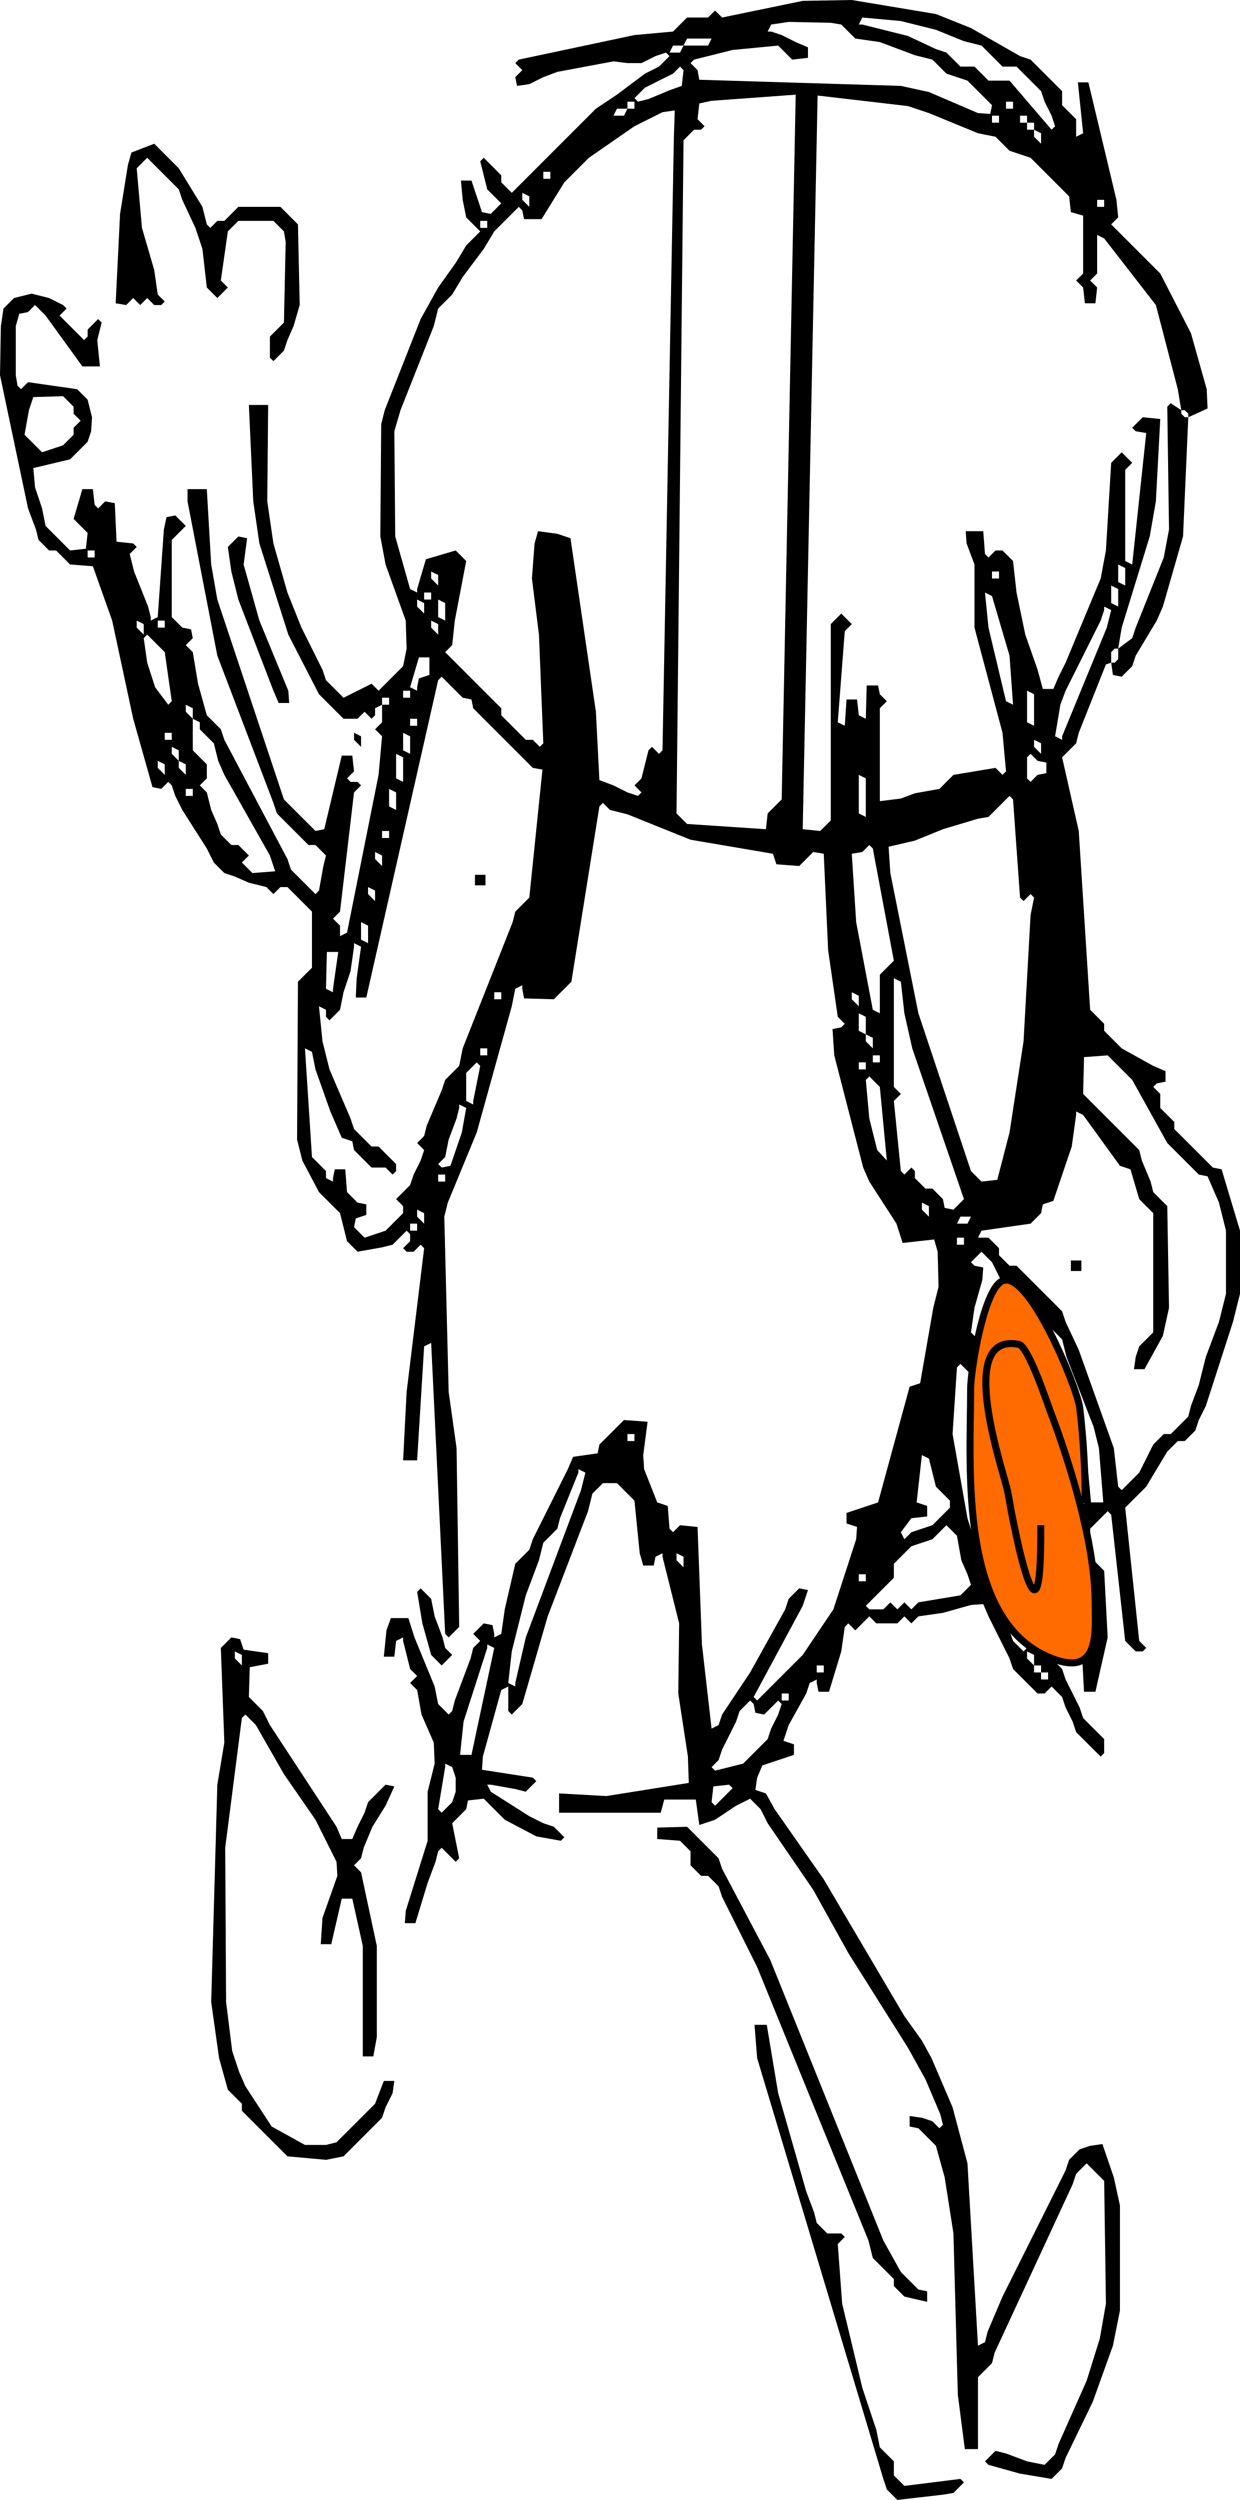 <?xml version="1.0" encoding="utf-8"?>
<svg xmlns="http://www.w3.org/2000/svg" viewBox="49.5 596.5 176.875 356.5" width="176.875px" height="356.5px">
  <g transform="matrix(1, 0, 0, 1, -1.1368683772161603e-13, 0)">
    <path fill="#000000" fill-rule="evenodd" d="M184 952.25 L177.5 953 L176 951.5 L175.5 950 L157.5 890 L157.125 885.25 L158.875 885.25 L160.5 895 L164.5 909 L165.625 912 L166 913.5 L167.5 915 L169.5 915 L170 915.5 L169 916.5 L169.625 925 L172.5 937 L174.5 943 L175 945.5 L177 947.5 L177 949.5 L178.5 951 L186.5 950 L187 950.5 L185.5 952 L184 952.25 "/>
  </g>
  <g transform="matrix(1, 0, 0, 1, -1.1368683772161603e-13, 0)">
    <path fill="#000000" fill-rule="evenodd" d="M181.75 924.75 L178.5 924 L177 922.5 L177 921.5 L174 918.5 L173.375 916 L157.5 877 L152.5 867 L152 865.5 L150.5 864 L149.5 864 L148 862.5 L148 860.5 L146.5 859 L143.25 858.75 L143.25 857.125 L147.5 857 L152 861.5 L152.5 863 L159.375 876 L175.5 916 L178 920.5 L180.5 923 L181.75 923.25 L181.75 924.75 "/>
  </g>
  <g transform="matrix(1, 0, 0, 1, -1.1368683772161603e-13, 0)">
    <path fill="#000000" fill-rule="evenodd" d="M203.75 777.75 L202.25 777.75 L202.25 776.25 L203.75 776.25 L203.75 777.75 "/>
  </g>
  <g transform="matrix(1, 0, 0, 1, -1.1368683772161603e-13, 0)">
    <path fill="#000000" fill-rule="evenodd" d="M112.5 834 L111 832.5 L109.75 828 L109 823.5 L109.5 823 L111 824.5 L111.5 827 L112.625 830 L113 831.5 L114 832.5 L112.5 834 "/>
  </g>
  <g transform="matrix(1, 0, 0, 1, -1.1368683772161603e-13, 0)">
    <path fill="#000000" fill-rule="evenodd" d="M96 904.5 L90.5 904 L84 897.5 L84 896.5 L82 894.5 L80.75 890 L79.625 882 L80.5 851 L81.5 845 L81 831.5 L82.5 830 L83.75 830.25 L84.25 831.75 L87.75 832.25 L87.75 833.75 L85.125 834.25 L85 838.5 L87 840.5 L88 842.5 L97.5 857 L98.25 858.75 L99.75 858.75 L100.5 857 L101.5 855 L102 853.5 L104.5 851 L105.75 851.25 L104.5 854 L102.625 857 L101.375 860 L101 861.5 L100 862.5 L101 863.5 L103.25 874 L103.25 887 L102.75 889.75 L101.25 889.75 L101.25 874 L99.75 867.25 L98.25 867.25 L96.75 873.75 L95.25 873.75 L95.5 870 L97.625 864 L97.5 862 L94.5 856 L90 849.5 L86 842.5 L84.5 841 L84 841.5 L81.625 860 L81.75 882 L82.625 889 L83.625 892 L84.5 894 L88.25 899.75 L93 902.375 L96 902.375 L97.5 902 L103 896.5 L104.25 893.25 L105.75 893.25 L105.5 895 L104.5 897 L104 898.5 L98.5 904 L96 904.5 M84 834 L84 832.5 L83 832 L83 833 L84 834 "/>
  </g>
  <g transform="matrix(1, 0, 0, 1, -1.1368683772161603e-13, 0)">
    <path fill="#000000" fill-rule="evenodd" d="M118.75 722.75 L117.25 722.75 L117.25 721.25 L118.75 721.25 L118.75 722.75 "/>
  </g>
  <g transform="matrix(1, 0, 0, 1, -1.1368683772161603e-13, 0)">
    <path fill="#000000" fill-rule="evenodd" d="M219 656 L218.25 673 L215.375 683 L214.5 685 L211.5 690 L211 691.5 L209.5 693 L208.25 692.75 L208 691 L208.5 691 L209 690.5 L209 689 L211 687.5 L211.5 686 L215.5 676 L216.25 672 L216 654.5 L216.5 654 L218 655 L218 655.5 L218.5 656 L219 656 "/>
  </g>
  <g transform="matrix(1, 0, 0, 1, -1.1368683772161603e-13, 0)">
    <path fill="#000000" fill-rule="evenodd" d="M101 703 L100 702 L100 701 L101 701.5 L101 703 "/>
  </g>
  <g transform="matrix(1, 0, 0, 1, -1.1368683772161603e-13, 0)">
    <path fill="#000000" fill-rule="evenodd" d="M90.75 696.75 L89.25 696.75 L88.5 695 L83.5 682 L82.5 678 L82 674.5 L83.5 673 L84.75 673.25 L84.25 677 L86.5 685 L90.625 695 L90.75 696.75 "/>
  </g>
  <g transform="matrix(1, 0, 0, 1, -1.1368683772161603e-13, 0)">
    <path fill="#000000" fill-rule="evenodd" d="M146.5 604 L147 603 L145.5 603 L145 604 L146.5 604 M146.75 608.75 L147 606.5 L146.5 606 L145.5 607 L141.5 609 L140 610.5 L140.5 611 L142 610.625 L145 609.375 L146.75 608.75 M140 612 L140 611 L139 611 L139 612 L140 612 M138.5 613 L139 612 L137.5 612 L137 613 L138.5 613 M140.5 710 L141 709.5 L140 708.5 L141 707.5 L142 703.5 L142.5 703 L143.5 704 L144 703.5 L145.625 616 L145.75 612.25 L144 612.5 L140 614.5 L133.5 619 L130 622.5 L126.75 627.75 L124.25 627.75 L124 626.5 L123.5 626 L120 629.5 L118.5 632 L115.5 636 L114 638.5 L112 640.5 L111.375 643 L106.625 655 L105.75 658 L105.875 673 L108 680.5 L109 681 L109 680.5 L110.25 676.25 L114.5 675 L116 676.5 L114.375 685 L114 688.5 L113 689.5 L121 697.5 L121 698.5 L124.5 702 L125.5 702 L126.5 703 L127 702.5 L126.375 687 L125.375 679 L125.75 674 L126.25 672.25 L129 672.625 L130.875 673.25 L134.5 698 L135 707.75 L137 708.5 L139 709.5 L140.5 710 M128 622 L128 621 L127 621 L127 622 L128 622 M158.75 714.75 L159 712.5 L161 710.5 L163 610 L151 610.875 L149.25 611.25 L149 613.5 L150 614.5 L149.5 615 L148.5 615 L147 616.5 L146 712.5 L147.5 714 L158.75 714.75 M125 626 L125 624.5 L124 624 L124 625 L125 626 M119 629 L119 628 L118 628 L118 629 L119 629 M190.75 612.75 L191 611.5 L187.5 608 L184.5 607 L182.5 605 L180 604.375 L175 602.5 L171.5 602 L169.5 600 L168 599.75 L162 599.625 L159.5 600 L159 601 L159.5 601 L161 601.5 L163 602.5 L164.75 603.25 L164.75 604.75 L162.5 605 L160.5 603 L154 603.625 L148.5 605 L148 605.5 L149 606.5 L149.25 607.875 L178 608.75 L182 609.625 L189 612.625 L190.75 612.75 M199.5 615 L200 614.5 L199.5 613 L198.5 611 L198 609.5 L194.5 606 L192.5 606 L189.5 603 L187 602.375 L183 600.75 L178 599.5 L172.5 599 L172 600 L172.5 600 L179 601.625 L183 603.5 L184.5 604 L186.5 606 L188.5 606 L190.5 608 L193.5 608 L199.5 615 M150.5 603 L151 602 L147.5 602 L147 603 L150.5 603 M194 612 L194 611 L193 611 L193 612 L194 612 M192 614 L192 613 L191 613 L191 614 L192 614 M196 614 L196 613 L195 613 L195 614 L196 614 M197 615 L197 614 L196 614 L196 615 L197 615 M198 617 L198 615.5 L197 615 L197 616 L198 617 M207 626 L207 625 L206 625 L206 626 L207 626 M57 660.5 L58.5 660 L60 658.5 L60 657.5 L61 656.5 L60 655.5 L60 654.5 L58.5 653 L54.25 653.125 L53.625 655 L53 658.5 L55.5 661 L57 660.5 M63 676 L63 675 L62 675 L62 676 L63 676 M70 687 L70 685.5 L69 685 L69 686 L70 687 M73 686 L73 685 L72 685 L72 686 L73 686 M73.5 697 L74 696.5 L73 689.5 L70.5 687 L70 687.5 L70.5 691 L71.625 694.5 L73.5 697 M77 699 L77 697.5 L76 697 L76 698 L77 699 M88.75 720.75 L88 718.5 L81.5 707 L80.625 705 L80 702.5 L78 700.5 L78 699.5 L77 699 L77 703.5 L79 705.5 L79 707.5 L78 708.5 L79 709.5 L79.625 712 L80.5 714 L81 715.5 L82.5 717 L83.5 717 L85 718.5 L84 719.5 L85.5 721 L88.75 720.75 M74 702 L74 701 L73 701 L73 702 L74 702 M75 705 L75 703.5 L74 703 L74 704 L75 705 M73 707 L73 705.5 L72 705 L72 706 L73 707 M76 707 L76 705.5 L75 705 L75 706 L76 707 M77 710 L77 709 L76 709 L76 710 L77 710 M112 680 L112 678.5 L111 678 L111 679 L112 680 M111 682 L111 681 L110 681 L110 682 L111 682 M110 684 L110 682.5 L109 682 L109 683 L110 684 M113 685 L113 682.5 L112 682 L112 684.5 L113 685 M112 687 L112 685.5 L111 685 L111 686 L112 687 M109 695 L109 694.5 L109.25 693.25 L110.75 692.75 L110.75 690.25 L109.25 690.25 L108 694.5 L109 695 M103 772.5 L104.5 772 L107 769.5 L107 768.5 L106 767.5 L108 765.5 L108.5 764 L109.5 762 L110 760.5 L109 759.5 L110 758.5 L110.375 757 L112.5 752 L113 750.5 L115 748.5 L115.5 746 L122.625 728 L123 726.5 L125 724.5 L126.875 706.25 L125.5 706 L117 697.5 L116.75 696.25 L115.5 696 L112.5 693 L112 693.5 L101.75 738.75 L100.25 738.75 L100.375 736 L101 731.5 L100 731 L100 731.5 L99.5 735 L98.5 738 L98 740.5 L96.5 742 L96 741.5 L96 740.5 L95 740 L95.5 745 L96.5 749 L99.5 756 L100 757.5 L102.5 760 L103.5 760 L106 762.5 L106 763.5 L105.5 764 L104.5 763 L102.5 763 L100 760.5 L99.75 759.25 L98.25 758.75 L96.625 755 L94.5 749 L94 746.5 L93 746 L94 761.5 L96 763.5 L96 764.5 L97 765 L97 764.5 L97.25 763.25 L98.75 763.25 L99 766.5 L100.5 768 L101.75 768.25 L101.75 769.75 L100.25 770.25 L100 771.5 L101.5 773 L103 772.5 M108 696 L108 695 L107 695 L107 696 L108 696 M105 697 L105 696 L104 696 L104 697 L105 697 M109 700 L109 699 L108 699 L108 700 L109 700 M108 704 L108 701.5 L107 701 L107 703.5 L108 704 M107 708 L107 704.5 L106 704 L106 707.5 L107 708 M106 712 L106 709.5 L105 709 L105 711.5 L106 712 M210 680 L210 677.5 L209 677 L209 679.5 L210 680 M192 679 L192 678 L191 678 L191 679 L192 679 M209 683 L209 680.5 L208 680 L208 682.5 L209 683 M194 697 L193.5 690 L191 681.5 L190 681 L190.5 686 L193 696.5 L194 697 M201 702 L201 701.5 L207.375 686 L208 683.5 L207 683 L207 683.5 L206.5 685 L201.5 695 L200.75 697 L200 701.5 L201 702 M197 700 L197 695.5 L196 695 L196 699.5 L197 700 M198 704 L198 702.5 L197 702 L197 703 L198 704 M196.5 708 L197.5 707 L198.75 706.75 L198.75 705.25 L197.5 705 L196.5 704 L196 704.5 L196 707.5 L196.5 708 M173 713 L173 707.5 L172 707 L172 712.5 L173 713 M191.75 764.75 L193.5 758 L195.5 745 L196.5 727 L197 724.5 L196.5 724 L195.5 725 L195 724.5 L194 710.5 L193.5 710 L190.5 713 L189 713.25 L184 714.75 L180 716.375 L176.25 717.25 L176.5 721 L180.5 741 L187.5 762 L188 763.5 L189.5 765 L191.75 764.75 M218 655 L217.5 652 L214.375 640 L207 630.5 L206 630 L206 635.5 L205 636.5 L206 637.5 L205.75 639.75 L204.25 639.75 L204 637.5 L203 636.5 L204 635.5 L204 627.25 L202.25 626.75 L202 624.5 L196.5 619 L193.5 618 L191.5 616 L189 615.5 L182 612.625 L179 611.625 L166.125 610.125 L164 714.75 L166.5 715 L168 713.5 L168 685.5 L169.5 684 L171 685.5 L170 686.5 L169 699.5 L170 700 L170.25 696.25 L171.75 696.25 L172 698.5 L173 699 L173.125 694.25 L174.75 694.25 L175 695.5 L176 696.5 L175 697.5 L175 710.75 L178 710.375 L180 709.625 L183.5 709 L185.5 707 L191.5 706 L192.5 707 L193 706.5 L192.5 701 L188.5 686 L188.5 677 L187.375 674 L187.25 672.25 L189.75 672.25 L190 675.5 L190.5 676 L191.5 675 L192.5 675 L194 676.5 L194.5 681 L195.75 687 L197.5 692 L198.25 694.75 L199.75 694.75 L200.5 693 L201.5 691 L206.5 679 L207.25 675 L208 662.5 L209.5 661 L211 662.5 L210 663.5 L210 676.5 L211 677 L213 658.25 L211.5 658 L211 657.5 L212.5 656 L215 656.25 L214.375 668 L213.5 673 L209.5 686 L209 689 L208.5 689 L208 689.5 L208 691 L207.25 691.25 L203.375 701 L203 702.5 L201 704.5 L203.375 715 L205 740.5 L207 742.5 L207 743.5 L209.5 746 L214 748.5 L215.75 749.25 L215.75 750.75 L214.5 751 L214 751.5 L215 752.5 L215 754.5 L217 756.5 L217 757.5 L222.5 763 L223.75 763.25 L226.375 772 L226.375 781 L225.375 785 L221.5 797 L220.5 799 L220 800.5 L218.5 802 L217.5 802 L216 803.5 L213 808.5 L210 811.5 L212 830.5 L213 831.5 L212.5 832 L211.5 832 L210 830.5 L208 812.5 L207.5 812 L205 814.5 L205 818.5 L207 820.5 L207.5 830 L205.75 837.75 L204.125 837.75 L203 816.5 L202.5 816 L197.5 821 L194.5 822 L192 824.5 L192.5 825 L193.75 825.25 L193.5 827 L193.5 829 L194 830.5 L195.5 832 L196 831.5 L196.125 827.25 L197.875 827.25 L198 831.5 L201 834.5 L201.5 836 L203.5 840 L204 841.5 L207 844.5 L207 846.5 L206.5 847 L203 843.5 L202.5 842 L201.5 840 L201 838.5 L199.5 837 L198.5 838 L197.5 838 L194 834.5 L193.5 833 L190.5 827 L189.75 825.25 L188 825.375 L184 826.5 L180.5 827 L179.5 828 L178.5 827 L177.5 828 L174.5 828 L173.5 827 L171.5 829 L170.5 828 L170 828.5 L169.5 832 L167.75 837.75 L166.25 837.75 L166 836.5 L166 836 L165 836.5 L164.5 838 L162 842.5 L161.25 844.75 L162.75 845.25 L162.75 846.75 L158.25 848.25 L157.5 850 L157.25 851.75 L158.75 852.25 L160 854.5 L167 864.5 L178.5 884 L181 887.5 L182.375 890 L185.375 897 L187.5 905 L189 931 L190 930.5 L190.375 929 L192.5 924 L201.5 906 L202 904.5 L203.5 903 L205 902.5 L206.75 902.25 L208.375 907 L209.25 911 L209.25 926 L208.25 931 L205.375 939 L201.5 947 L201 948.5 L199.5 950 L195 949.25 L190.5 948 L190 947.5 L191.5 946 L193 946.375 L196 947.5 L198.5 948 L200 946.5 L200.5 945 L204.5 936 L206.375 930 L207.25 925 L207 907.5 L204.5 905 L203 906.5 L202.5 908 L191.375 932 L191 933.5 L189 935.5 L189 945.75 L187.125 945.75 L186.125 938 L185.5 915 L184.25 907 L183 902.5 L180.5 900 L179.25 899.75 L179.25 898.25 L181 898.5 L182.5 899 L183.5 900 L184 899.5 L183.625 898 L181.5 893 L179 888.5 L170.5 875 L165.5 866 L159 856.5 L158 854.5 L156.5 853 L154.5 854 L151.5 856 L149.25 856.75 L148.75 853.125 L144.25 853.125 L143.75 855 L129.25 855 L129.25 852.25 L136 852.625 L147.75 850.75 L147.625 847 L146.25 838 L146.375 828 L144 818.5 L144 818 L143 818.5 L142.75 819.75 L141.25 819.75 L140.75 818 L140 810.5 L137.5 808 L135.5 808 L134 809.5 L133.375 812 L127.625 827 L124 839.5 L122.5 841 L122 840.5 L122 837 L121 837.5 L118.375 847 L118.25 848.875 L125.5 850 L126 850.5 L124.5 852 L123 851.625 L119.5 851 L119 851 L119.5 852 L125 855.5 L127 856.5 L128.5 857 L130 858.5 L129.5 859 L126 858.375 L121.5 856 L118.5 853 L116.25 853.25 L116 854.5 L114 856.5 L115 861.5 L114.5 862 L112.5 860 L112 860.5 L111.625 862 L110.5 865 L108.75 870.75 L107.25 870.75 L107.375 869 L110.5 859 L110.5 852 L111.5 848 L111.375 845 L109.625 841 L109 837.5 L108 836.5 L109 835.5 L108 834.5 L107 830.5 L107 830 L106 830.5 L105.75 832.75 L104.25 832.75 L104.625 829 L105.25 827.25 L107.75 827.25 L108.625 830 L111.5 837 L112 839.5 L113.5 841 L114 840.5 L114.375 839 L116.625 833 L117 831.5 L118 830.5 L117 829.5 L118.5 828 L119.75 828.25 L120 829.5 L120 830 L121 829.5 L121.5 826 L123 819.5 L125 817.5 L125.5 816 L130.5 806 L131.25 804.25 L134.75 803.75 L135 802.5 L138.5 799 L141.875 799.25 L141.25 804 L141.375 806 L143.25 810.75 L144.75 811.25 L145 814.5 L145.5 815 L146.5 814 L149 814.25 L149.625 831 L151 843 L152 842.5 L152.5 841 L156.5 835 L161.5 826 L162 824.5 L163.5 823 L164.75 823.25 L164 825.5 L157 838.5 L157.5 839 L164 832.5 L168.375 826 L171.625 816 L171.75 814.25 L170.25 813.75 L170.25 812.25 L174.75 810.75 L179.25 794.25 L180.75 793.75 L182.625 783 L183.375 780 L183.25 775 L182.75 773.25 L178.25 773.75 L177.375 771 L173.5 765 L172.625 763 L168.5 747 L168.25 743.25 L169.5 743 L170 742.5 L169 741.5 L167.625 732 L167 718.25 L165.5 718 L163.5 720 L160.25 719.75 L159.75 718.25 L148 716.25 L139 712.625 L136.5 712 L135.5 711 L135 711.5 L131 736.5 L128.5 739 L124.25 738.875 L124 737.5 L124 737 L123 737.5 L122.5 740 L117.5 758 L113.375 768 L112.875 770 L113.5 795 L114.625 803 L115 828.5 L113.5 830 L113 829.5 L111 788 L110 788.5 L109 804.75 L107 804.75 L107.5 795 L110 774.5 L109.5 774 L108.5 775 L107.5 775 L107 774.5 L108 773.5 L108 772.5 L107.5 772 L105.5 774 L104 774.375 L100.5 775 L99 773.5 L98 769.5 L95 766.5 L92.625 762 L91.875 759 L92 736.5 L94 734.5 L94 726.5 L90.5 723 L89.5 723 L88.5 724 L87.5 723 L85 722.375 L83 721.5 L81.5 721 L80 719.5 L79 717.5 L75.5 712 L74.5 710 L74 708.5 L73.5 708 L72.5 709 L71.25 708.75 L68.5 699 L65.5 685 L62.75 677.25 L59.5 677 L57.5 675 L56.5 675 L55 673.5 L54.625 672 L53.5 669 L49.5 650 L49.625 643 L50 640.5 L51.5 639 L54 638.375 L56.5 639 L58.5 640 L59 640.5 L58 641.5 L61.5 645 L62 644.5 L62 643.5 L63.5 642 L64 642.5 L63.375 645 L63.75 648.75 L61.25 648.75 L56 641.5 L54.5 640 L53.5 641 L52.25 641.25 L51.75 643 L51.75 650 L52 651.5 L52.5 652 L53.5 651 L60.5 652 L62 653.5 L62.625 656 L62.5 658 L62 659.5 L59.5 662 L54.25 663.25 L54.5 666 L55.5 669 L56 671.5 L59.5 675 L61.75 674.75 L62 672.5 L60 670.5 L61.25 666.25 L62.75 666.25 L63 668.5 L63.5 669 L64.5 668 L65.875 668.25 L66.125 673.75 L68.5 674 L69 674.5 L68 675.5 L68.625 678 L70.625 683 L71 684.5 L71 685 L72 684.5 L72.875 672 L73.25 670.25 L74.5 670 L76 671.5 L74 673.5 L74 684.5 L75.5 686 L76.75 686.25 L77 687.5 L76 688.5 L77 689.5 L77.75 694 L79 698.5 L81 700.5 L81.5 702 L90.5 719 L91 720.5 L94.5 724 L95 723.5 L95.625 720 L96 718.5 L94.5 717 L93.5 717 L89 712.5 L88.5 711 L80.5 690 L76.25 668 L76.25 666.25 L79 666.25 L79.625 677 L80.5 682 L90 710.5 L94.5 715 L95.75 714.75 L98.25 704.25 L99.75 704.25 L100 706.5 L99 707.5 L99.5 708 L100.5 708 L101 708.5 L100 709.5 L98 726.5 L97 727.5 L98 728.5 L98 730 L99 729.5 L103.5 707 L104 701.5 L103 700.5 L104 699.5 L104 697 L103 697.5 L103 698.5 L102.5 699 L101.5 698 L100.5 699 L98.5 699 L95 695.5 L90.625 687 L86.5 674 L85.625 668 L85 654.25 L87.75 654.25 L87.625 668 L88.5 674 L90.5 681 L92.5 686 L95.5 692 L96 693.5 L98.5 696 L102.5 694 L103.5 695 L107 691.5 L107.5 689 L107.375 685 L104.5 677 L103.75 673 L103.875 657 L104.375 655 L109.5 642 L112 637.5 L114.5 634 L116 631.5 L118 629.5 L116 627.5 L115.5 625 L115.25 622.25 L116.75 622.25 L118.25 626.75 L119.5 627 L121 625.5 L119 623.5 L118 619.5 L118.5 619 L121 621.5 L121 622.5 L122.5 624 L134.5 612 L137.5 610 L141.5 607 L143.5 606 L145 604.5 L144.5 604 L143 604.5 L141 605.5 L139 605.5 L137 605.25 L129 606.75 L127 607.5 L125 608.5 L123.25 608.75 L123 607.5 L124 606.5 L123 605.5 L123.5 605 L140 601.5 L145.5 601 L147.5 599 L150.5 599 L151.5 598 L152.5 599 L164 596.625 L171 596.5 L183 598.5 L188 600.5 L195 604.5 L196.5 605 L201 609.5 L201 611.5 L203 613.5 L203 616 L204 615.5 L203.25 608.25 L204.75 608.25 L208.75 625 L209 627.5 L208 628.5 L215 635.5 L219.375 644 L221.625 652 L221.75 654.75 L219 656 L219 655.5 L218.5 655 L218 655 M105 716 L105 715 L104 715 L104 716 L105 716 M104 720 L104 718.5 L103 718 L103 719 L104 720 M103 725 L103 723.5 L102 723 L102 724 L103 725 M102 731 L102 728.5 L101 728 L101 730.5 L102 731 M97 738 L97 737.5 L97.75 732.25 L96.125 732.25 L96 737.5 L97 738 M121 739 L121 738 L120 738 L120 739 L121 739 M119 747 L119 746 L118 746 L118 747 L119 747 M117 754 L117 753.5 L118 748.5 L117.5 748 L116 749.5 L116 753.5 L117 754 M113.75 762.75 L115.375 758 L116 754.5 L115 754 L115 754.5 L114.625 756 L113.5 759 L113 761.5 L112 762.5 L112.5 763 L113.75 762.75 M113 765 L113 764 L112 764 L112 765 L113 765 M110 771 L110 769.5 L109 769 L109 770 L110 771 M109 772 L109 771 L108 771 L108 772 L109 772 M175 741 L175 735.5 L177 733.5 L174 717.5 L173.5 717 L172.5 718 L171 718.25 L171.625 728 L174 740.5 L175 741 M185.5 769 L187 767.5 L179.625 746 L178.5 741 L178 736.5 L177 736 L177 751.5 L178 752.5 L177 753.5 L178 763.5 L178.5 764 L179.5 763 L180 763.5 L180 764.5 L181.5 766 L182.5 766 L184 767.5 L184.25 768.75 L185.5 769 M172 740 L172 738.5 L171 738 L171 739 L172 740 M173 744 L173 741.5 L172 741 L172 743.5 L173 744 M174 746 L174 744.5 L173 744 L173 745 L174 746 M175 748 L175 747 L174 747 L174 748 L175 748 M212 806.5 L214 802.5 L215.5 801 L216.5 801 L219 798.5 L219.375 797 L220.5 794 L221.5 790 L223.375 785 L224.375 781 L224.375 772 L223.375 768 L221.75 764.25 L220.5 764 L216 759.5 L211 750.5 L207.5 747 L204.125 747.25 L204 752.5 L212 760.5 L212.375 762 L213.625 765 L214 766.5 L216 768.5 L216.25 783 L215.375 787 L212.75 791.75 L211.25 791.75 L211.5 790 L212 788.5 L214 786.5 L214 769.5 L212 767.5 L210.75 763.25 L209.25 762.75 L204 755.5 L203 755 L203 755.5 L202.375 760 L199.75 767.75 L198.25 768.25 L198 769.5 L196.5 771 L189.5 772 L189 773 L190.5 773 L192 774.5 L192 775.5 L193.5 777 L194.5 777 L201 783.5 L201.5 785 L203.375 789 L208.375 803 L209 808.5 L209.5 809 L212 806.5 M173 749 L173 748 L172 748 L172 749 L173 749 M176 762 L175 751.5 L173.5 750 L173 750.5 L173.5 756 L174.625 760.5 L176 762 M182 770 L182 768.5 L181 768 L181 769 L182 770 M187.5 771 L188 770 L186.5 770 L186 771 L187.5 771 M187 774 L187 773 L186 773 L186 774 L187 774 M206.875 810.75 L206.25 803 L205.5 800 L201.625 790 L201 787.5 L198.5 785 L197.5 785 L193 780.5 L191 776.5 L189.5 775 L188 776.5 L188.5 777 L189.75 777.25 L189.625 779 L188.5 783 L188 786.5 L189.5 788 L191.5 788 L193 789.5 L197.5 796 L198 797.5 L200 799.5 L201 803.5 L202 804 L202 803.5 L201.375 799 L198.5 791 L198.25 788.25 L199.75 788.25 L200.625 791 L202.375 795 L204.5 804 L205.125 810.75 L206.875 810.75 M140 802 L140 801 L139 801 L139 802 L140 802 M123 837 L123 836.5 L124.5 830 L132.375 809 L133 806.5 L132 806 L132 806.5 L129.375 813 L129 814.5 L127 816.5 L126.375 819 L124.5 824 L122.5 832 L122 836.5 L123 837 M147 820 L147 818.5 L146 818 L146 819 L147 820 M116.75 846.75 L120 831.5 L119 831 L119 831.5 L115.625 842 L115.125 846.75 L116.75 846.75 M192.75 821.75 L193.25 820.25 L196.5 819 L202 813.5 L201.5 810 L198.5 802 L198 800.5 L197 800 L197 800.5 L197.625 803 L197.75 804.75 L196.25 804.75 L192.625 795 L192 792.5 L191 792 L191 795.5 L190.5 796 L189 794.5 L189 793.5 L186.5 791 L186 791.5 L185.375 801 L187.5 813 L190.25 821.75 L192.75 821.75 M197 800 L197 798.5 L196 798 L196 799 L197 800 M178.5 816 L179.5 815 L182.5 814 L185 811.5 L185 810.5 L183 808.5 L182 804.5 L181 804 L180.25 810.75 L181.75 811.25 L181.75 812.75 L179.5 813 L178 815 L178.5 816 M203 806 L203 804.5 L202 804 L202 805 L203 806 M179.5 826 L180.5 825 L186.5 824 L188 822.5 L187.5 821 L186.625 819 L186 815.5 L184.5 814 L182.5 816 L179.5 817 L177 819.5 L177 821.5 L173 825.5 L173.5 826 L175.5 826 L176.5 825 L177.5 826 L178.5 825 L179.5 826 M173 822 L173 821 L172 821 L172 822 L173 822 M206 828 L206 826.5 L205 826 L205 827 L206 828 M197 834 L197 832.5 L196 832 L196 833 L197 834 M167 835 L167 834 L166 834 L166 835 L167 835 M198 835 L198 834 L197 834 L197 835 L198 835 M199 836 L199 835 L198 835 L198 836 L199 836 M162 839 L162 838 L161 838 L161 839 L162 839 M153 848.625 L155.5 848 L159 844.5 L159.5 843 L160.5 841 L161 839.5 L160.5 839 L158.5 841 L157.25 840.75 L157 839.5 L156.5 839 L155 840.5 L154.5 842 L152.5 846 L152 847.5 L151 848.5 L151.5 849 L153 848.625 M112.5 855 L114 853.5 L114.5 852 L114.5 850 L114 848.5 L113 848 L113 848.5 L112 854.5 L112.5 855 M151.5 854 L154 851.5 L153.5 851 L151.25 851.25 L151 853.5 L151.5 854 "/>
  </g>
  <g transform="matrix(1, 0, 0, 1, -1.1368683772161603e-13, 0)">
    <path fill="#000000" fill-rule="evenodd" d="M88.5 648 L88 647.5 L88 644.5 L90 642.5 L90.25 631 L90 629.5 L88.5 628 L83.5 628 L82 629.5 L81 636.5 L82 637.5 L80.5 639 L79 637.5 L78.375 632 L77.375 629 L75.5 625 L75 623.5 L70.5 619 L69 620.5 L69.75 629 L71.5 635 L72 638.5 L73 639.5 L72.5 640 L71.5 640 L70.5 639 L69.5 640 L68.5 639 L67.5 640 L66 639.75 L66.625 627 L67.75 620 L68.25 618.25 L71.5 617 L75 620.5 L78.375 626 L79 628.5 L79.5 629 L80.5 628 L81.5 628 L83.5 626 L89.5 626 L92 628.5 L92.25 640 L91.375 643 L90.5 645 L90 646.5 L88.5 648 "/>
  </g>
  <path style="stroke: rgb(0, 0, 0); fill: rgb(255, 107, 0);" d="M 197.958 814.001 C 197.958 818.114 198.015 829.905 195.061 818.118 C 194.815 817.138 194.609 816.149 194.396 815.161 C 193.598 811.452 193.932 812.872 193.242 809.216 C 192.747 806.595 185.579 786.428 194.81 788.205 C 196.191 788.471 198.868 796.584 199.235 797.539 C 202.128 805.081 205.704 816.787 205.704 824.874 C 205.704 828.721 206.51 835.309 200.239 833.247 C 186.04 828.579 187.954 805.749 187.954 794.504 C 187.954 792.067 189.724 780.79 192.324 779.24 C 196.074 777.006 203.175 794.459 203.507 797.221 C 204.057 801.802 204.291 806.246 204.291 810.863" transform="matrix(1, 0, 0, 1, -1.1368683772161603e-13, 0)"/>
</svg>

